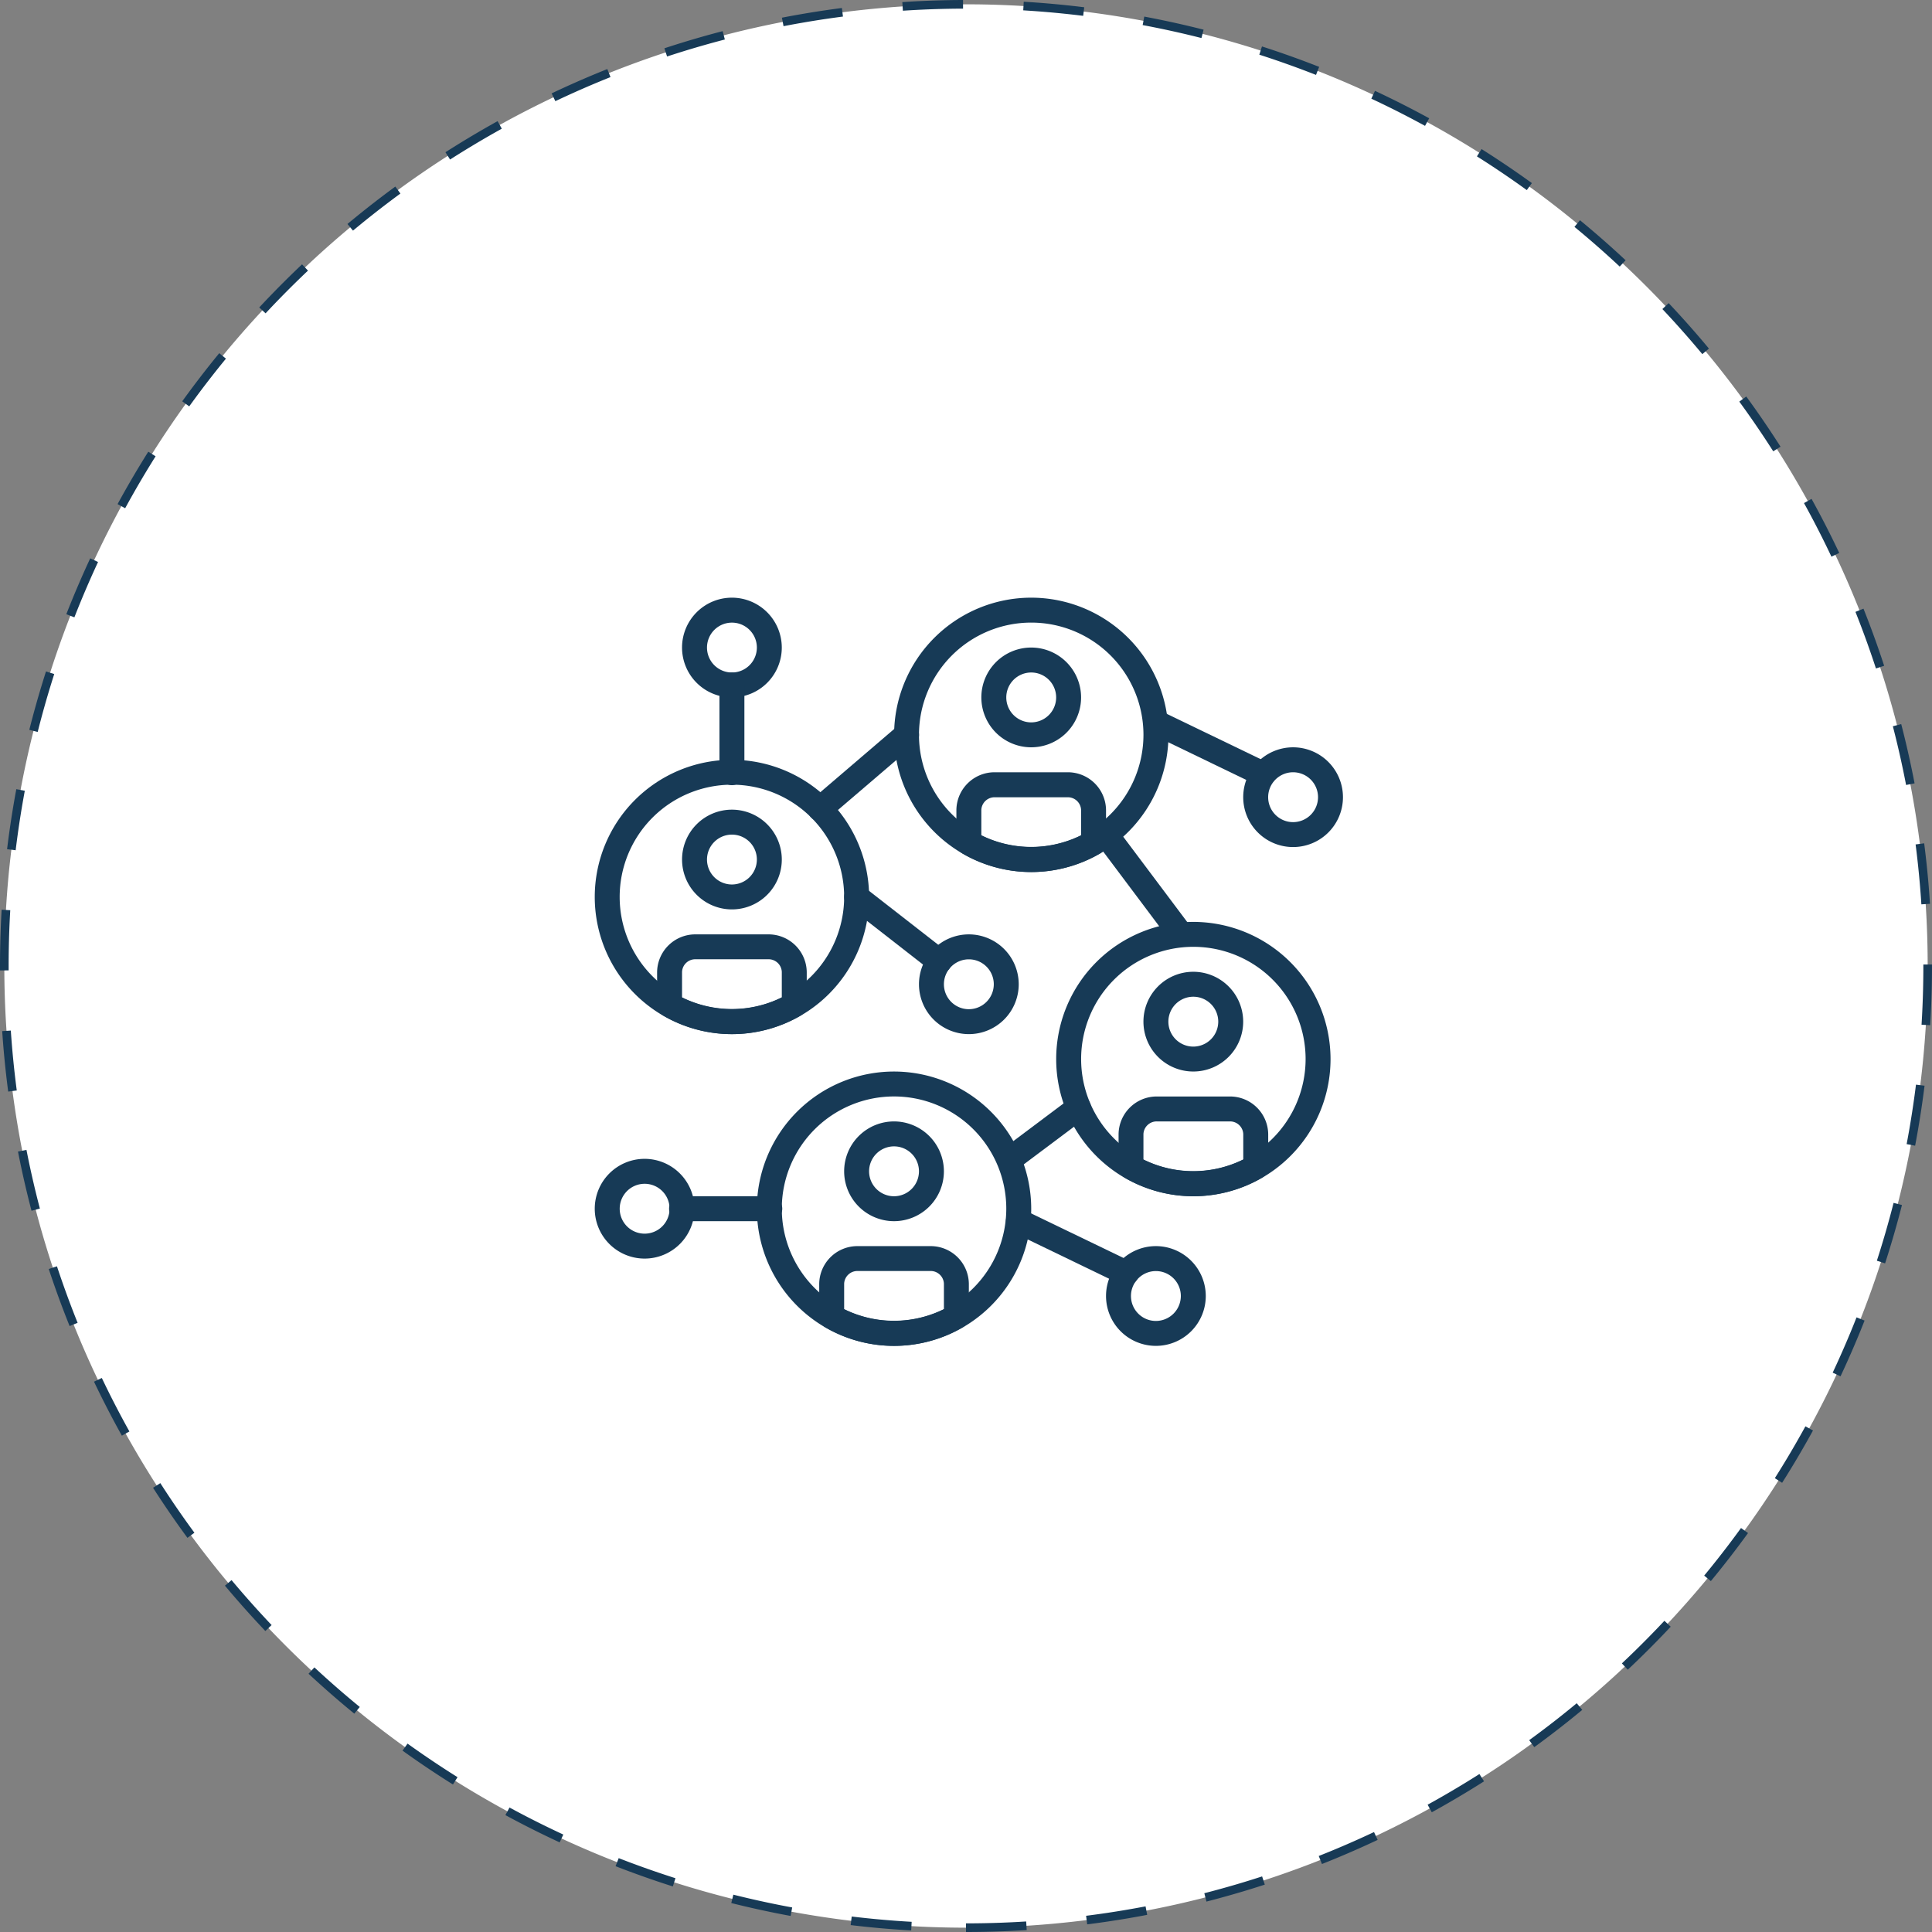 <svg xmlns="http://www.w3.org/2000/svg" width="111.8" height="111.8" viewBox="0 0 111.8 111.8"><rect x="0" y="0" width="111.8" height="111.8" fill="#808080" stroke="none"/><defs><style>.a{fill:#fff;stroke:#173a56;stroke-width:0.5px;stroke-dasharray:3.5;fill-rule:evenodd;}.b{fill:#173a56;}</style></defs><g transform="translate(0.25 0.25)"><path class="a" d="M55.65,111.3A55.65,55.65,0,1,0,0,55.65,55.65,55.65,0,0,0,55.65,111.3Z"/><g transform="translate(34.167 34.336)"><path class="b" d="M69.447,15.36a2.886,2.886,0,1,0,2.886,2.886A2.889,2.889,0,0,0,69.447,15.36Zm0,4.33a1.443,1.443,0,1,1,1.443-1.443A1.445,1.445,0,0,1,69.447,19.69Z" transform="translate(-29.036 -6.701)"/><path class="b" d="M2.886,57.6a2.886,2.886,0,1,0,2.886,2.886A2.889,2.889,0,0,0,2.886,57.6Zm0,4.33A1.443,1.443,0,1,1,4.33,60.486,1.445,1.445,0,0,1,2.886,61.93Z" transform="translate(0 -25.127)"/><path class="b" d="M63.58,14.6l-6.225-3.005a.721.721,0,1,0-.627,1.3L62.953,15.9a.722.722,0,0,0,.627-1.3Z" transform="translate(-24.569 -5.025)"/><path class="b" d="M55.366,66.56a2.886,2.886,0,1,0,2.886,2.887A2.889,2.889,0,0,0,55.366,66.56Zm0,4.33a1.443,1.443,0,1,1,1.443-1.443A1.445,1.445,0,0,1,55.366,70.89Z" transform="translate(-22.894 -29.036)"/><path class="b" d="M49.5,65.8l-6.225-3.005a.722.722,0,1,0-.627,1.3L48.873,67.1a.72.72,0,0,0,.963-.336A.722.722,0,0,0,49.5,65.8Z" transform="translate(-18.426 -27.36)"/><path class="b" d="M36.166,34.56a2.886,2.886,0,1,0,2.886,2.886A2.889,2.889,0,0,0,36.166,34.56Zm0,4.33a1.443,1.443,0,1,1,1.443-1.443A1.445,1.445,0,0,1,36.166,38.89Z" transform="translate(-14.518 -15.076)"/><path class="b" d="M31.547,33.32l-4.782-3.727a.722.722,0,0,0-.888,1.139l4.782,3.727a.722.722,0,1,0,.888-1.139Z" transform="translate(-11.168 -12.843)"/><path class="b" d="M55.3,33.28a7.938,7.938,0,1,0,7.938,7.938A7.947,7.947,0,0,0,55.3,33.28Zm0,14.432a6.495,6.495,0,1,1,6.495-6.495A6.5,6.5,0,0,1,55.3,47.712Z" transform="translate(-20.66 -14.518)"/><path class="b" d="M59.206,38.4a2.886,2.886,0,1,0,2.886,2.886A2.889,2.889,0,0,0,59.206,38.4Zm0,4.33a1.443,1.443,0,1,1,1.443-1.443A1.445,1.445,0,0,1,59.206,42.73Z" transform="translate(-24.569 -16.752)"/><path class="b" d="M60.183,51.2H56a2.209,2.209,0,0,0-2.236,2.176v1.9a.722.722,0,0,0,.36.625,7.9,7.9,0,0,0,7.939,0,.721.721,0,0,0,.36-.624v-1.9A2.209,2.209,0,0,0,60.183,51.2Zm.793,3.648a6.543,6.543,0,0,1-5.773,0V53.376A.766.766,0,0,1,56,52.643h4.187a.766.766,0,0,1,.793.733v1.471Z" transform="translate(-23.452 -22.335)"/><path class="b" d="M24.578,48.64a7.938,7.938,0,1,0,7.938,7.938A7.947,7.947,0,0,0,24.578,48.64Zm0,14.432a6.495,6.495,0,1,1,6.495-6.495A6.5,6.5,0,0,1,24.578,63.072Z" transform="translate(-7.259 -21.219)"/><path class="b" d="M28.486,53.76a2.886,2.886,0,1,0,2.886,2.886A2.889,2.889,0,0,0,28.486,53.76Zm0,4.33a1.443,1.443,0,1,1,1.443-1.443A1.445,1.445,0,0,1,28.486,58.09Z" transform="translate(-11.168 -23.452)"/><path class="b" d="M29.463,66.56H25.276a2.209,2.209,0,0,0-2.236,2.176v1.9a.722.722,0,0,0,.36.625,7.9,7.9,0,0,0,7.939,0,.721.721,0,0,0,.36-.624v-1.9A2.209,2.209,0,0,0,29.463,66.56Zm.793,3.648a6.543,6.543,0,0,1-5.773,0V68.736A.766.766,0,0,1,25.276,68h4.187a.766.766,0,0,1,.793.733v1.471Z" transform="translate(-10.051 -29.036)"/><path class="b" d="M7.938,16.64a7.938,7.938,0,1,0,7.938,7.938A7.947,7.947,0,0,0,7.938,16.64Zm0,14.432a6.495,6.495,0,1,1,6.494-6.495A6.5,6.5,0,0,1,7.938,31.072Z" transform="translate(0 -7.259)"/><path class="b" d="M11.847,21.76a2.886,2.886,0,1,0,2.886,2.886A2.889,2.889,0,0,0,11.847,21.76Zm0,4.33a1.443,1.443,0,1,1,1.443-1.443A1.445,1.445,0,0,1,11.847,26.09Z" transform="translate(-3.909 -9.493)"/><path class="b" d="M12.823,34.56H8.636A2.209,2.209,0,0,0,6.4,36.736v1.9a.722.722,0,0,0,.36.625,7.9,7.9,0,0,0,7.939,0,.721.721,0,0,0,.36-.624v-1.9A2.209,2.209,0,0,0,12.823,34.56Zm.793,3.648a6.543,6.543,0,0,1-5.773,0V36.736A.766.766,0,0,1,8.636,36h4.187a.766.766,0,0,1,.793.733v1.471Z" transform="translate(-2.792 -15.076)"/><path class="b" d="M38.658,0A7.938,7.938,0,1,0,46.6,7.938,7.947,7.947,0,0,0,38.658,0Zm0,14.432a6.495,6.495,0,1,1,6.495-6.494A6.5,6.5,0,0,1,38.658,14.432Z" transform="translate(-13.401 0)"/><path class="b" d="M42.567,5.12a2.886,2.886,0,1,0,2.886,2.887A2.889,2.889,0,0,0,42.567,5.12Zm0,4.33A1.443,1.443,0,1,1,44.01,8.006,1.445,1.445,0,0,1,42.567,9.45Z" transform="translate(-17.31 -2.234)"/><path class="b" d="M43.543,17.92H39.356A2.209,2.209,0,0,0,37.12,20.1V22a.722.722,0,0,0,.36.625,7.9,7.9,0,0,0,7.939,0,.721.721,0,0,0,.36-.624V20.1A2.209,2.209,0,0,0,43.543,17.92Zm.793,3.648a6.543,6.543,0,0,1-5.773,0V20.1a.766.766,0,0,1,.793-.733h4.187a.766.766,0,0,1,.793.733v1.471Z" transform="translate(-16.193 -7.817)"/><path class="b" d="M28.122,13.052a.723.723,0,0,0-1.017-.079l-5,4.279a.721.721,0,1,0,.938,1.1l5-4.279A.721.721,0,0,0,28.122,13.052Z" transform="translate(-9.532 -5.584)"/><path class="b" d="M56.829,29.1,52.5,23.33a.721.721,0,0,0-1.155.865l4.33,5.773a.721.721,0,0,0,1.155-.865Z" transform="translate(-22.335 -10.052)"/><path class="b" d="M46.555,51.37a.722.722,0,0,0-1.01-.144l-4.031,3.023A.721.721,0,0,0,42.38,55.4l4.031-3.023A.721.721,0,0,0,46.555,51.37Z" transform="translate(-17.984 -22.283)"/><path class="b" d="M13.453,61.44H8.4a.722.722,0,1,0,0,1.443h5.051a.722.722,0,1,0,0-1.443Z" transform="translate(-3.35 -26.803)"/><path class="b" d="M11.846,0a2.886,2.886,0,1,0,2.886,2.886A2.889,2.889,0,0,0,11.846,0Zm0,4.33A1.443,1.443,0,1,1,13.29,2.886,1.445,1.445,0,0,1,11.846,4.33Z" transform="translate(-3.909)"/><path class="b" d="M13.522,7.68A.721.721,0,0,0,12.8,8.4v5.051a.722.722,0,1,0,1.443,0V8.4A.721.721,0,0,0,13.522,7.68Z" transform="translate(-5.584 -3.35)"/></g></g></svg>
